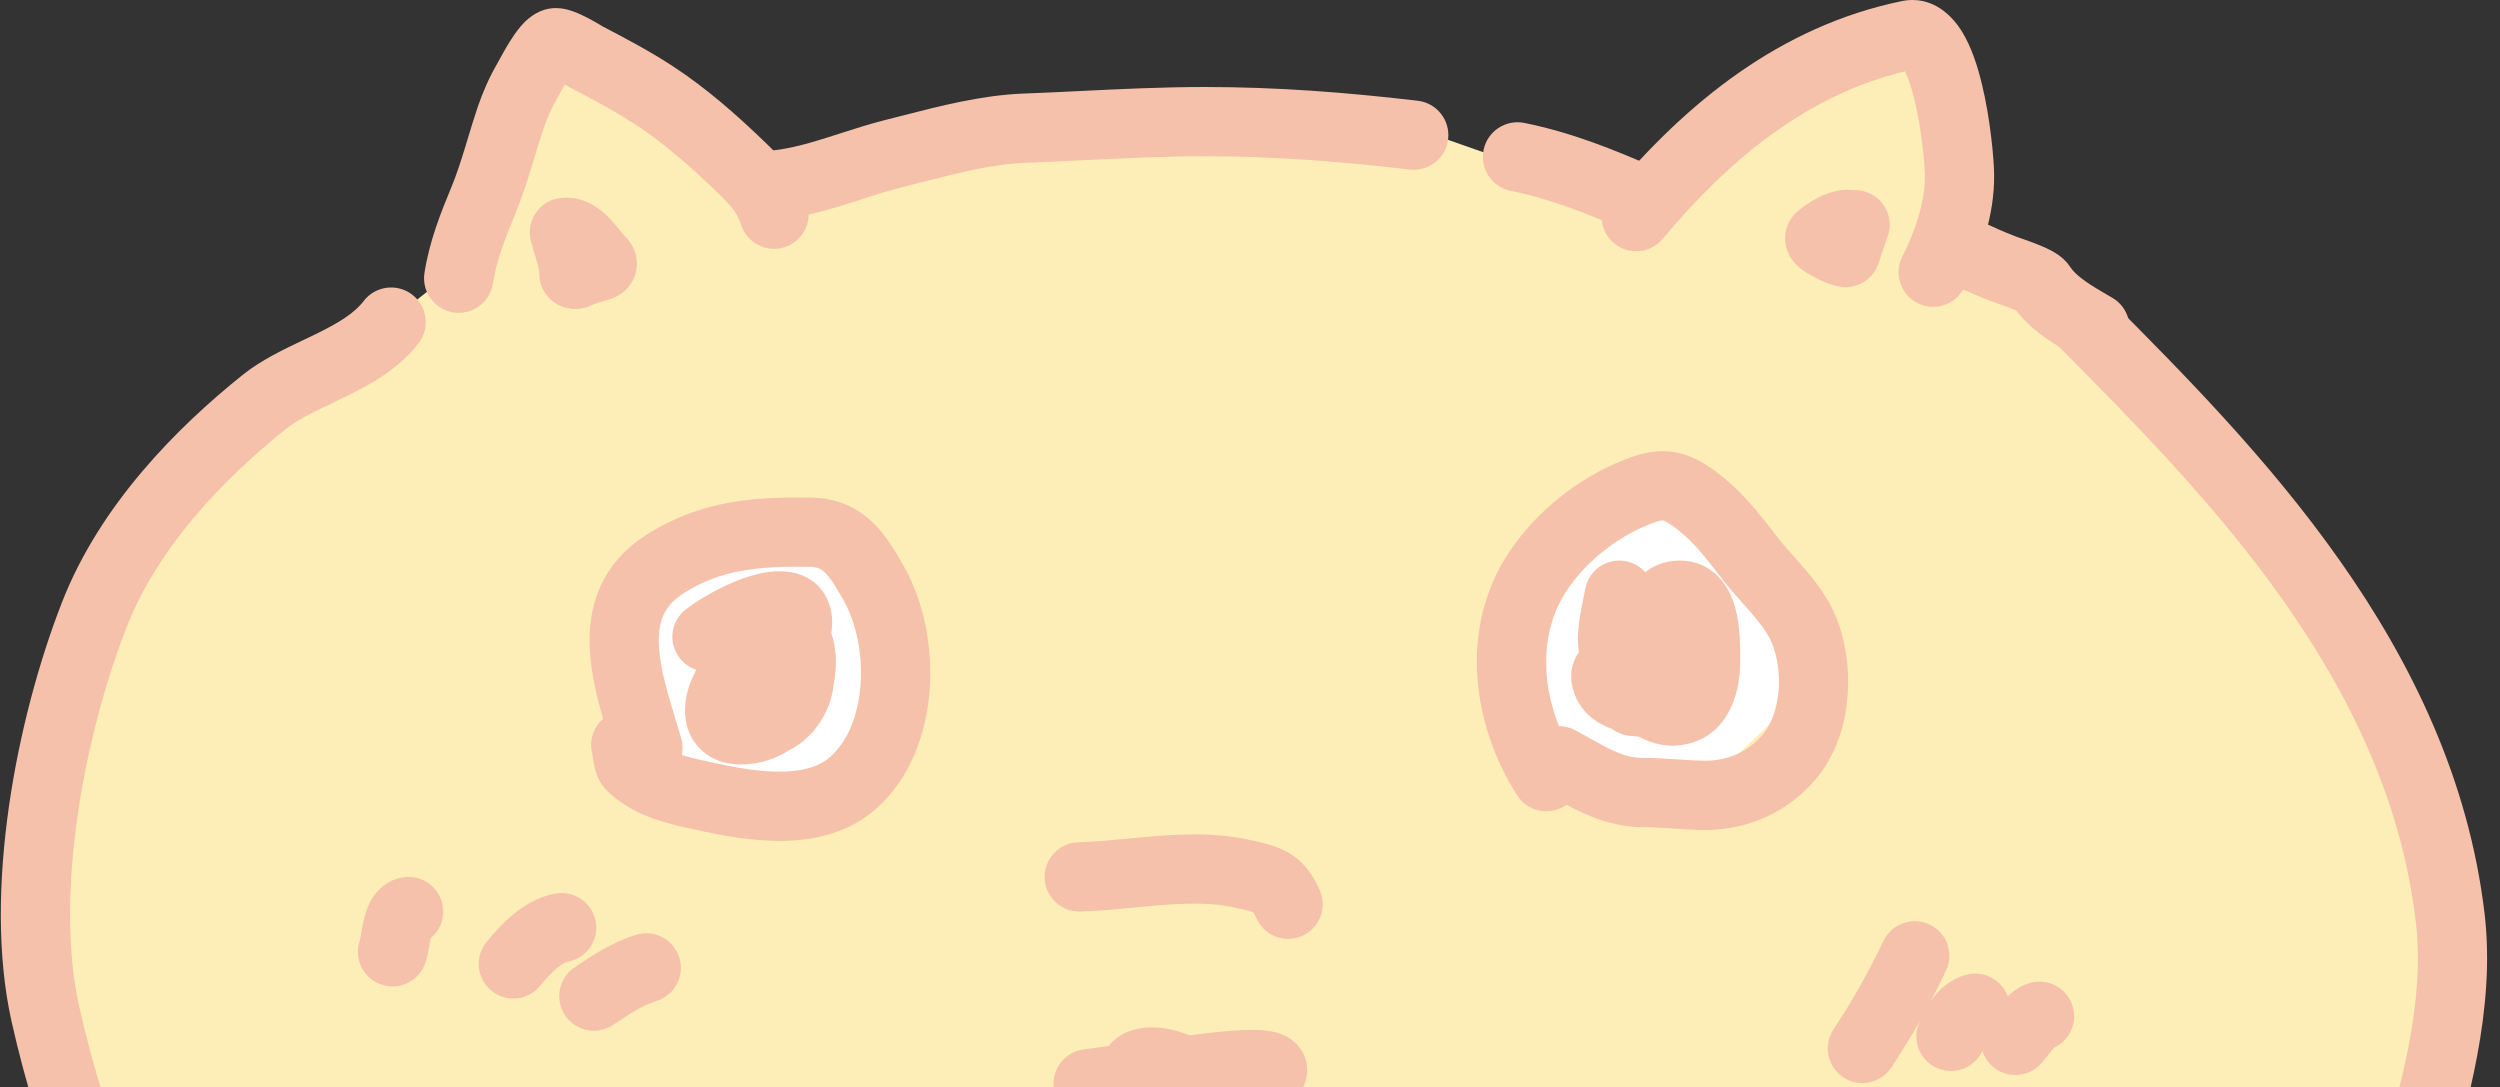 <svg width="646" height="281" viewBox="0 0 646 281" fill="none" xmlns="http://www.w3.org/2000/svg">
<rect x="0" y="0" width="646" height="281" fill="#333333" stroke="none"/>
<path d="M17.336 286.591L34.239 326.143L37.304 796.905L626.674 780.463L625.743 310.695L629.867 213.152L594.369 148.84L535.555 79.386L501.013 68.237L508.172 41.706L499.383 9.826L482.632 13.453L430.482 50.719L398.718 44.759L355.638 29.635L265.654 32.146L197.7 50.367L139.797 13.539L117.147 69.993L100.66 83.093L50.088 120.314L8.761 205.729L17.336 286.591Z" fill="#FDEEB8"/>
<path d="M438.794 132.643L409.636 136.805L402.482 142.586L395.509 175.149L399.021 200.163L435.818 207.508L461.04 183.365L460.325 157.714L451.265 135.644L438.794 132.643Z" fill="white"/>
<path d="M438.794 132.643L409.636 136.805L402.482 142.586L395.509 175.149L399.021 200.163L435.818 207.508L461.04 183.365L460.325 157.714L451.265 135.644L438.794 132.643Z" fill="white"/>
<path d="M438.794 132.643L409.636 136.805L402.482 142.586L395.509 175.149L399.021 200.163L435.818 207.508L461.04 183.365L460.325 157.714L451.265 135.644L438.794 132.643Z" fill="white"/>
<path d="M438.794 132.643L409.636 136.805L402.482 142.586L395.509 175.149L399.021 200.163L435.818 207.508L461.04 183.365L460.325 157.714L451.265 135.644L438.794 132.643Z" fill="white"/>
<path d="M438.794 132.643L409.636 136.805L402.482 142.586L395.509 175.149L399.021 200.163L435.818 207.508L461.04 183.365L460.325 157.714L451.265 135.644L438.794 132.643Z" fill="white"/>
<path fill-rule="evenodd" clip-rule="evenodd" d="M286.459 270.287C285.859 270.37 285.276 270.45 284.712 270.528C282.9 270.777 281.29 270.998 279.973 271.177C275.075 271.841 271.644 276.35 272.308 281.247C272.717 284.263 274.583 286.722 277.1 288.012C277.846 290.573 279.568 292.327 280.484 293.077C282.004 294.322 283.674 295.006 284.639 295.363C286.778 296.154 289.323 296.693 291.389 297.065C293.577 297.457 295.77 297.754 297.435 297.955C298.277 298.057 299.002 298.137 299.546 298.195C299.748 298.216 300.725 298.316 300.54 298.297C300.559 298.299 300.58 298.301 300.603 298.303C301.649 298.414 307.111 298.995 312.059 298.767C314.263 298.665 318.01 298.37 321.111 296.789C322.662 295.999 325.293 294.248 326.561 290.882C330.03 288.706 333.503 285.869 335.94 282.327C336.983 280.811 338.55 277.648 337.378 273.75C336.272 270.072 333.478 268.339 332.175 267.687C329.686 266.44 326.879 266.241 325.546 266.167C322.183 265.981 318.236 266.313 316.289 266.502C313.851 266.739 310.758 267.097 307.377 267.515C304.04 266.212 300.336 265.312 296.716 265.489C293.475 265.647 289.284 266.711 286.459 270.287Z" fill="#F6C1AA"/>
<path fill-rule="evenodd" clip-rule="evenodd" d="M293.464 234.479C288.724 234.932 283.663 235.414 279.116 235.537C274.175 235.671 270.062 231.774 269.928 226.833C269.795 221.892 273.692 217.779 278.633 217.645C282.63 217.537 286.537 217.16 290.818 216.747C293.345 216.503 296.002 216.246 298.886 216.025C306.128 215.469 314.188 215.223 322 216.847C322.224 216.894 322.455 216.941 322.69 216.99C325.641 217.596 329.393 218.367 332.551 220.109C336.775 222.441 339.281 225.953 341.072 230.146C343.014 234.691 340.904 239.95 336.358 241.892C331.813 243.833 326.555 241.723 324.613 237.178C324.221 236.26 323.959 235.879 323.869 235.762C323.738 235.695 323.365 235.53 322.478 235.291C321.465 235.018 320.232 234.761 318.357 234.371C313.1 233.278 307.102 233.345 300.256 233.871C298.143 234.033 295.844 234.252 293.464 234.479Z" fill="#F6C1AA"/>
<path fill-rule="evenodd" clip-rule="evenodd" d="M145.954 21.833C145.751 22.19 145.551 22.549 145.355 22.903C145.228 23.133 145.085 23.397 144.936 23.669C144.608 24.271 144.258 24.914 144.018 25.326C142.538 27.875 141.389 30.485 140.401 33.387C139.555 35.87 138.819 38.308 138.033 40.908C137.749 41.847 137.459 42.807 137.155 43.798C136.045 47.417 134.798 51.281 133.187 55.178C130.4 61.92 128.296 67.347 127.367 73.28C126.604 78.163 122.026 81.502 117.142 80.738C112.259 79.974 108.92 75.396 109.684 70.513C110.979 62.236 113.883 55.023 116.646 48.34C117.926 45.246 118.975 42.034 120.043 38.55C120.299 37.717 120.559 36.855 120.825 35.974C121.636 33.29 122.503 30.422 123.458 27.617C124.77 23.763 126.385 20.05 128.539 16.339C128.559 16.305 128.627 16.181 128.732 15.988C129.241 15.053 130.631 12.502 131.716 10.762C132.471 9.552 133.438 8.11 134.543 6.821C135.335 5.895 137.426 3.526 140.657 2.531C142.934 1.829 144.923 2.141 145.72 2.289C146.736 2.477 147.638 2.773 148.302 3.019C149.646 3.516 150.977 4.17 152.007 4.711C153.085 5.277 154.085 5.851 154.81 6.277C155.169 6.488 155.474 6.671 155.685 6.797L155.697 6.804C155.753 6.838 155.797 6.864 155.831 6.884C161.654 9.931 167.93 13.226 173.848 17.103C182.789 22.96 190.602 29.922 197.701 36.765C201.905 40.817 206.175 45.19 208.542 52.648C210.037 57.359 207.43 62.39 202.719 63.885C198.008 65.38 192.977 62.773 191.482 58.062C190.547 55.118 189.125 53.358 185.279 49.651C178.481 43.098 171.602 37.028 164.04 32.075C158.912 28.715 153.341 25.782 147.353 22.649C147.174 22.555 147.027 22.471 146.983 22.445L146.981 22.444C146.913 22.405 146.85 22.368 146.803 22.34C146.713 22.287 146.606 22.223 146.51 22.165L146.499 22.159C146.341 22.064 146.159 21.955 145.954 21.833Z" fill="#F6C1AA"/>
<path fill-rule="evenodd" clip-rule="evenodd" d="M143.699 51.35C148.497 50.162 153.349 53.088 154.538 57.885C154.775 58.845 154.973 59.476 155.222 60.273C155.433 60.948 155.682 61.741 156.023 62.952C156.602 65.008 157.253 67.739 157.253 70.802C157.253 75.745 153.246 79.751 148.304 79.751C143.361 79.751 139.354 75.745 139.354 70.802C139.354 70.189 139.221 69.318 138.794 67.802C138.712 67.511 138.565 67.029 138.389 66.448C138.001 65.171 137.469 63.42 137.164 62.188C135.976 57.39 138.902 52.538 143.699 51.35Z" fill="#F6C1AA"/>
<path fill-rule="evenodd" clip-rule="evenodd" d="M492.231 18.443C493.048 20.087 493.92 22.608 494.715 25.885C496.583 33.58 497.337 42.421 497.385 45.19C497.502 51.873 495.053 59.365 491.55 66.313C489.325 70.727 491.099 76.108 495.513 78.333C499.926 80.558 505.307 78.784 507.532 74.371C511.639 66.224 515.471 55.703 515.281 44.876C515.213 40.957 514.325 30.791 512.109 21.663C511.022 17.186 509.434 12.164 507.004 8.203C504.788 4.588 499.636 -1.413 491.35 0.302C459.97 6.797 435.655 26.574 415.917 50.239C412.751 54.034 413.262 59.678 417.058 62.843C420.853 66.009 426.497 65.499 429.662 61.703C447.4 40.436 467.618 24.363 492.231 18.443ZM491.291 16.901C491.291 16.899 491.309 16.917 491.343 16.961C491.308 16.925 491.291 16.903 491.291 16.901Z" fill="#F6C1AA"/>
<path fill-rule="evenodd" clip-rule="evenodd" d="M482.438 49.669C487.079 51.368 489.464 56.509 487.764 61.15C487.226 62.62 486.763 64.007 486.258 65.521C485.983 66.346 485.696 67.209 485.376 68.144C483.778 72.821 478.69 75.316 474.014 73.718C469.337 72.119 466.841 67.032 468.439 62.355C468.668 61.686 468.912 60.956 469.167 60.193C469.723 58.526 470.333 56.699 470.957 54.995C472.657 50.354 477.797 47.969 482.438 49.669Z" fill="#F6C1AA"/>
<path fill-rule="evenodd" clip-rule="evenodd" d="M532.017 76.888C535.523 73.403 541.189 73.421 544.673 76.927C544.939 77.194 545.206 77.463 545.474 77.732C582.815 115.301 633.847 166.645 642.024 236.166C644.896 260.588 637.549 285.924 631.412 307.085C630.426 310.487 629.471 313.78 628.595 316.944C627.359 321.406 626.139 326.18 624.874 331.127C620.374 348.735 615.311 368.539 607.004 384.261C587.923 420.372 557.788 444.576 528.426 461.325C521.453 465.303 513.128 467.591 506.106 469.521C504.968 469.833 503.865 470.136 502.807 470.436C494.486 472.791 488.266 475.044 483.909 478.843C480.184 482.092 474.531 481.705 471.283 477.98C468.034 474.255 468.421 468.602 472.146 465.354C479.86 458.626 489.733 455.535 497.932 453.214C499.221 452.849 500.471 452.502 501.682 452.165C508.861 450.171 514.7 448.549 519.557 445.779C547.176 430.024 574.232 407.971 591.179 375.899C598.393 362.246 602.719 345.377 607.143 328.129C608.506 322.817 609.877 317.468 611.345 312.167C612.325 308.63 613.342 305.091 614.359 301.553C620.52 280.123 626.66 258.767 624.248 238.257C616.851 175.365 570.217 128.019 531.978 89.544C528.494 86.038 528.512 80.372 532.017 76.888Z" fill="#F6C1AA"/>
<path fill-rule="evenodd" clip-rule="evenodd" d="M106.505 76.128C110.431 79.131 111.18 84.748 108.178 88.674C102.957 95.501 95.347 99.535 89.291 102.494C87.953 103.148 86.689 103.753 85.495 104.324C80.62 106.655 76.897 108.435 73.948 110.797C57.831 123.707 40.832 141.26 32.681 162.168C21.698 190.34 14.021 231.25 20.457 260.046C34.011 320.685 66.95 372.016 98.877 420.344C99.16 420.773 99.615 421.487 100.215 422.431C102.564 426.124 107.147 433.328 112.458 440.686C115.772 445.278 119.185 449.665 122.278 453.029C123.825 454.712 125.168 456.003 126.272 456.9C127.274 457.714 127.753 457.935 127.75 457.941C127.749 457.942 127.746 457.941 127.741 457.939C132.404 459.497 134.941 464.529 133.411 469.208C131.875 473.906 126.822 476.469 122.124 474.934C119.326 474.019 116.883 472.334 114.983 470.79C112.977 469.159 110.99 467.197 109.101 465.142C105.32 461.028 101.435 455.998 97.944 451.161C92.201 443.204 87.022 435.048 84.872 431.662C84.422 430.955 84.105 430.455 83.943 430.21C52.163 382.105 17.356 328.226 2.99 263.95C-4.544 230.243 4.398 185.438 16.005 155.667C25.831 130.462 45.669 110.516 62.758 96.828C67.491 93.036 73.588 90.146 78.559 87.788C79.57 87.309 80.535 86.852 81.432 86.413C87.484 83.456 91.549 80.954 93.96 77.801C96.963 73.875 102.579 73.126 106.505 76.128Z" fill="#F6C1AA"/>
<path fill-rule="evenodd" clip-rule="evenodd" d="M280.524 41.375C275.437 41.623 270.281 41.875 264.983 42.072C256.521 42.389 247.512 44.693 238.101 47.101C236.397 47.537 234.679 47.976 232.949 48.408C229.671 49.226 226.639 50.206 223.283 51.292C221.14 51.985 218.865 52.721 216.31 53.484C210.294 55.281 203.433 56.967 196.253 56.967C191.311 56.967 187.304 52.96 187.304 48.017C187.304 43.075 191.311 39.068 196.253 39.068C200.784 39.068 205.64 37.991 211.187 36.334C212.91 35.82 214.833 35.201 216.849 34.554C220.689 33.319 224.862 31.978 228.616 31.042C230.097 30.672 231.645 30.273 233.25 29.86C242.56 27.463 253.75 24.581 264.315 24.186C269.175 24.005 274.108 23.765 279.089 23.523C289.669 23.008 300.471 22.483 311.277 22.483C330.089 22.483 347.867 23.872 366.349 26.035C371.258 26.61 374.772 31.055 374.197 35.964C373.623 40.873 369.177 44.387 364.268 43.812C346.234 41.702 329.186 40.381 311.277 40.381C300.9 40.381 290.853 40.871 280.524 41.375Z" fill="#F6C1AA"/>
<path fill-rule="evenodd" clip-rule="evenodd" d="M383.352 38.774C384.327 33.928 389.045 30.791 393.891 31.766C406.675 34.339 417.663 39.025 425.931 42.552C426.225 42.678 426.516 42.802 426.804 42.924C431.351 44.861 433.466 50.118 431.529 54.665C429.592 59.212 424.335 61.328 419.788 59.39C419.621 59.319 419.454 59.248 419.286 59.176C410.847 55.58 401.316 51.517 390.36 49.313C385.514 48.338 382.377 43.619 383.352 38.774Z" fill="#F6C1AA"/>
<path fill-rule="evenodd" clip-rule="evenodd" d="M496.335 60.14C498.321 55.614 503.6 53.555 508.126 55.542C509.739 56.249 511.224 56.926 512.645 57.573C515.394 58.825 517.9 59.967 520.611 61.007C520.88 61.111 521.292 61.255 521.946 61.484C522.158 61.558 522.396 61.642 522.663 61.735C523.638 62.078 524.847 62.508 526.053 62.978C527.222 63.434 528.594 64.005 529.84 64.653C530.461 64.976 531.22 65.405 531.972 65.942C532.594 66.386 533.874 67.361 534.902 68.941C535.599 70.012 536.834 71.236 538.859 72.673C540.609 73.914 542.486 75.006 544.653 76.268C545.041 76.493 545.437 76.724 545.844 76.962C550.11 79.459 551.544 84.94 549.048 89.206C546.552 93.472 541.07 94.906 536.804 92.41C536.481 92.221 536.14 92.023 535.784 91.816C533.645 90.574 530.972 89.022 528.503 87.271C526.004 85.498 523.259 83.218 520.994 80.252C520.617 80.083 520.137 79.882 519.554 79.655C518.643 79.3 517.668 78.952 516.731 78.622C516.571 78.566 516.404 78.508 516.233 78.448C515.519 78.198 514.74 77.926 514.194 77.716C510.981 76.482 507.62 74.954 504.598 73.58C503.301 72.99 502.067 72.429 500.933 71.931C496.407 69.945 494.349 64.665 496.335 60.14Z" fill="#F6C1AA"/>
<path fill-rule="evenodd" clip-rule="evenodd" d="M137.996 58.788C138.688 53.895 143.216 50.488 148.11 51.18C153.056 51.879 156.314 55.125 157.878 56.813C158.684 57.684 159.447 58.61 160.018 59.303C160.074 59.371 160.128 59.438 160.181 59.501C160.846 60.308 161.27 60.806 161.637 61.184C162.407 61.975 164.541 64.347 164.574 68.057C164.614 72.527 161.723 75.09 160.285 76.042C158.943 76.93 157.634 77.313 157.237 77.429L157.229 77.431C156.961 77.51 156.719 77.572 156.608 77.6L156.598 77.602C156.562 77.611 156.537 77.618 156.52 77.622C154.638 78.17 153.678 78.466 152.816 78.893C148.386 81.084 143.018 79.27 140.826 74.84C139.51 72.178 139.639 69.178 140.913 66.732C138.75 64.807 137.561 61.87 137.996 58.788ZM148.762 73.617C148.778 73.634 148.794 73.65 148.81 73.667C148.808 73.664 148.805 73.661 148.802 73.658C148.791 73.648 148.778 73.634 148.762 73.617Z" fill="#F6C1AA"/>
<path fill-rule="evenodd" clip-rule="evenodd" d="M484.362 63.271C485.611 61.572 486.268 59.427 486.062 57.161C485.615 52.239 481.262 48.611 476.34 49.059C473.533 49.314 471.004 50.428 469.341 51.309C467.541 52.262 465.749 53.483 464.316 54.773C462.846 56.095 461.643 58.044 461.339 60.46C461.06 62.675 461.642 64.453 462.121 65.497C462.981 67.372 464.271 68.534 464.692 68.908C465.789 69.882 467.04 70.632 467.794 71.061C469.36 71.954 471.432 72.937 472.726 73.368C477.415 74.931 482.483 72.397 484.046 67.708C484.54 66.226 484.625 64.706 484.362 63.271Z" fill="#F6C1AA"/>
<path fill-rule="evenodd" clip-rule="evenodd" d="M498.652 238.922C503.106 241.066 504.978 246.414 502.833 250.867C498.676 259.501 494.084 267.79 488.688 275.883C485.947 279.996 480.39 281.107 476.278 278.365C472.166 275.624 471.054 270.067 473.796 265.955C478.655 258.666 482.847 251.12 486.707 243.103C488.851 238.65 494.199 236.778 498.652 238.922Z" fill="#F6C1AA"/>
<path fill-rule="evenodd" clip-rule="evenodd" d="M513.604 268.864C517.836 267.234 520.23 262.631 519.011 258.161C517.71 253.392 512.791 250.581 508.022 251.882C503.778 253.039 500.985 255.861 499.328 258.066C497.634 260.321 496.52 262.736 495.824 264.476C493.988 269.065 496.221 274.273 500.81 276.109C505.399 277.945 510.607 275.713 512.442 271.123C512.636 270.64 512.843 270.178 513.062 269.76C513.267 269.367 513.453 269.071 513.604 268.864Z" fill="#F6C1AA"/>
<path fill-rule="evenodd" clip-rule="evenodd" d="M530.761 270.729C534.754 268.897 536.889 264.356 535.59 260.027C534.17 255.293 529.181 252.607 524.447 254.027C520.481 255.217 517.825 258.298 516.79 259.511C516.119 260.298 515.501 261.098 515.054 261.676C515.037 261.699 515.02 261.721 515.003 261.743C514.472 262.431 514.235 262.729 514.086 262.897C510.802 266.591 511.135 272.248 514.829 275.531C518.523 278.815 524.18 278.482 527.463 274.788C528.074 274.101 528.684 273.311 529.1 272.772C529.124 272.742 529.146 272.712 529.168 272.684C529.665 272.04 530.041 271.557 530.408 271.126C530.546 270.964 530.663 270.834 530.761 270.729Z" fill="#F6C1AA"/>
<path fill-rule="evenodd" clip-rule="evenodd" d="M111.272 242.451C113.555 240.565 114.854 237.589 114.46 234.434C113.847 229.529 109.374 226.05 104.469 226.663C99.784 227.249 97.157 230.435 95.959 232.499C94.799 234.496 94.236 236.621 93.926 237.982C93.656 239.165 93.442 240.436 93.293 241.323C93.262 241.504 93.235 241.669 93.21 241.814C93.081 242.562 93.01 242.856 93.008 242.888C91.358 247.412 93.591 252.458 98.093 254.259C102.682 256.094 107.891 253.862 109.726 249.273C110.112 248.309 110.342 247.382 110.481 246.759C110.63 246.091 110.752 245.414 110.847 244.858C110.895 244.582 110.938 244.327 110.979 244.088C111.087 243.453 111.174 242.936 111.272 242.451Z" fill="#F6C1AA"/>
<path fill-rule="evenodd" clip-rule="evenodd" d="M153.959 238.23C154.772 243.105 151.478 247.716 146.603 248.529C146.374 248.567 145.45 248.871 143.875 250.18C142.398 251.409 140.938 253.026 139.633 254.657C136.545 258.517 130.913 259.142 127.054 256.055C123.194 252.967 122.569 247.336 125.656 243.476C127.323 241.392 129.642 238.737 132.433 236.417C135.127 234.178 138.96 231.657 143.66 230.874C148.536 230.061 153.147 233.355 153.959 238.23Z" fill="#F6C1AA"/>
<path fill-rule="evenodd" clip-rule="evenodd" d="M175.546 247.491C176.99 252.218 174.329 257.221 169.603 258.665C166.101 259.735 162.988 261.794 158.424 264.837C154.311 267.579 148.755 266.467 146.013 262.355C143.272 258.242 144.383 252.686 148.495 249.944C148.726 249.791 148.961 249.633 149.201 249.473C153.146 246.834 158.257 243.416 164.372 241.548C169.099 240.104 174.102 242.765 175.546 247.491Z" fill="#F6C1AA"/>
<path d="M208.178 133.802L179.02 137.964L171.865 143.745L164.892 176.308L168.405 201.322L205.202 208.667L230.424 184.524L229.709 158.873L220.648 136.803L208.178 133.802Z" fill="white"/>
<path d="M208.178 133.802L179.02 137.964L171.865 143.745L164.892 176.308L168.405 201.322L205.202 208.667L230.424 184.524L229.709 158.873L220.648 136.803L208.178 133.802Z" fill="white"/>
<path d="M208.178 133.802L179.02 137.964L171.865 143.745L164.892 176.308L168.405 201.322L205.202 208.667L230.424 184.524L229.709 158.873L220.648 136.803L208.178 133.802Z" fill="white"/>
<path d="M208.178 133.802L179.02 137.964L171.865 143.745L164.892 176.308L168.405 201.322L205.202 208.667L230.424 184.524L229.709 158.873L220.648 136.803L208.178 133.802Z" fill="white"/>
<path d="M208.178 133.802L179.02 137.964L171.865 143.745L164.892 176.308L168.405 201.322L205.202 208.667L230.424 184.524L229.709 158.873L220.648 136.803L208.178 133.802Z" fill="white"/>
<path fill-rule="evenodd" clip-rule="evenodd" d="M208.201 133.266L221.031 136.353L230.23 158.762L230.955 184.742L205.366 209.236L167.934 201.765L164.356 176.287L171.388 143.452L178.8 137.462L208.201 133.266ZM179.236 138.464L172.339 144.037L165.425 176.326L168.872 200.878L205.034 208.096L229.889 184.305L229.183 158.983L220.262 137.25L208.15 134.336L179.236 138.464Z" fill="#F6C1AA"/>
<path fill-rule="evenodd" clip-rule="evenodd" d="M209.391 146.482C196.027 146.257 186.317 147.147 176.695 153.248C173.727 155.13 172.22 157.133 171.377 159.091C170.483 161.167 170.092 163.773 170.284 167.107C170.614 172.823 172.425 178.81 174.452 185.515C174.972 187.233 175.506 188.999 176.033 190.82C176.453 192.27 176.489 193.74 176.202 195.121C177.577 195.545 179.128 195.941 180.873 196.331C187.264 197.761 194.039 199.239 200.432 199.383C206.845 199.529 211.413 198.282 214.427 195.665C218.89 191.789 221.746 185.149 222.36 177.075C222.972 169.035 221.228 160.934 218.097 155.359C215.941 151.519 214.633 149.382 213.218 147.995C212.255 147.05 211.327 146.514 209.391 146.482ZM155.827 185.728C154.241 180.18 152.754 174.013 152.415 168.139C152.117 162.972 152.622 157.39 154.937 152.013C157.303 146.519 161.317 141.806 167.11 138.133C181.366 129.092 195.576 128.349 209.691 128.586C216.509 128.7 221.735 131.278 225.749 135.215C229.231 138.629 231.693 143.014 233.572 146.361C233.616 146.439 233.659 146.517 233.703 146.594C238.791 155.653 241.05 167.365 240.207 178.434C239.367 189.47 235.311 201.235 226.163 209.179C218.316 215.993 208.456 217.468 200.027 217.277C191.672 217.088 183.284 215.212 177.172 213.844L176.966 213.798C171.399 212.553 162.984 210.443 156.78 204.239C155.07 202.529 154.329 200.602 153.997 199.577C153.633 198.45 153.447 197.384 153.343 196.715C153.287 196.355 153.24 196.01 153.204 195.746L153.189 195.63C153.158 195.401 153.137 195.243 153.114 195.091C153.106 195.039 153.1 194.995 153.094 194.96C152.106 191.531 153.267 187.952 155.827 185.728ZM153.073 194.842C153.073 194.841 153.074 194.845 153.076 194.853C153.074 194.846 153.073 194.842 153.073 194.842Z" fill="#F6C1AA"/>
<path fill-rule="evenodd" clip-rule="evenodd" d="M179.927 173.055C178.26 172.515 176.733 171.482 175.587 169.986C172.58 166.063 173.323 160.446 177.246 157.439C179.9 155.405 183.423 153.278 187.027 151.557C190.524 149.886 194.828 148.244 198.944 147.748C202.33 147.34 210.476 147.327 213.898 155.145C215.175 158.062 215.192 161.055 214.807 163.577C216.23 167.842 216.305 172.319 215.443 176.495C215.419 176.825 215.387 177.146 215.347 177.455C214.74 182.208 212.354 187.036 208.587 190.584C207.085 191.998 205.327 193.236 203.353 194.176C201.002 195.615 198.335 196.679 195.372 197.192C190.773 197.988 184.977 197.696 180.784 193.373C176.706 189.168 176.693 183.749 177.286 180.378C177.739 177.802 178.698 175.299 179.927 173.055Z" fill="#F6C1AA"/>
<path fill-rule="evenodd" clip-rule="evenodd" d="M429.624 134.477C429.363 134.47 428.529 134.528 425.784 135.651C417.506 139.037 409.903 145.108 404.933 152.47C398.225 162.409 398.03 175.687 402.844 187.634C404.302 187.632 405.781 187.987 407.15 188.738C408.346 189.394 409.445 190.008 410.466 190.578C416.553 193.98 419.876 195.838 424.628 195.838C427.638 195.838 430.588 196.037 433.201 196.214L433.325 196.223C436.069 196.408 438.458 196.567 440.805 196.567C446.522 196.567 451.786 194.157 455.417 189.907C459.699 184.893 460.927 175.344 458.319 167.382C457.486 164.84 455.904 162.406 453.463 159.473C452.47 158.279 451.446 157.13 450.309 155.854C450.029 155.54 449.743 155.219 449.448 154.888C448.018 153.277 446.442 151.474 444.956 149.534C440.318 143.481 436.803 139.056 431.87 135.628C430.942 134.983 430.364 134.705 430.048 134.583C429.784 134.481 429.677 134.479 429.626 134.477L429.624 134.477ZM404.792 207.952C410.136 210.844 416.721 213.736 424.628 213.736C426.98 213.736 429.373 213.895 432.116 214.08L432.246 214.089C434.857 214.266 437.802 214.465 440.805 214.465C451.653 214.465 461.928 209.842 469.026 201.531C478.524 190.412 479.25 173.782 475.328 161.811C473.459 156.103 470.211 151.616 467.221 148.023C466.014 146.573 464.738 145.142 463.586 143.849C463.327 143.56 463.075 143.277 462.831 143.002C461.437 141.433 460.229 140.039 459.164 138.648L459.07 138.526C454.622 132.721 449.578 126.138 442.084 120.93C438.526 118.458 434.668 116.71 430.113 116.585C425.884 116.47 422.106 117.817 419.007 119.085C407.577 123.761 397.12 132.053 390.098 142.456L397.516 147.463L390.098 142.456C376.645 162.387 380.628 187.776 392.038 205.525C394.711 209.683 400.248 210.887 404.406 208.214C404.537 208.129 404.666 208.042 404.792 207.952Z" fill="#F6C1AA"/>
<path fill-rule="evenodd" clip-rule="evenodd" d="M425.138 147.871C423.884 146.454 422.173 145.421 420.173 145.026C415.324 144.068 410.617 147.222 409.659 152.07C409.532 152.712 409.396 153.372 409.256 154.047C408.471 157.849 407.587 162.13 407.766 166.182C407.802 166.986 407.875 167.775 407.985 168.55C406.039 171.253 405.618 174.484 406.275 177.367C407.513 182.795 411.057 185.77 414.273 187.375C415.069 187.773 415.87 188.1 416.561 188.361C417.219 188.831 418.016 189.293 418.945 189.634C419.728 189.921 420.801 190.19 422.044 190.212C422.479 190.278 422.916 190.312 423.349 190.313C427.119 192.345 431.399 193.28 435.898 192.273C445.866 190.044 449.664 180.3 449.664 171.063C449.664 170.867 449.666 170.636 449.667 170.374C449.683 168.05 449.714 163.286 448.836 158.966C448.347 156.562 447.417 153.385 445.374 150.61C443.073 147.483 439.38 144.974 434.462 144.858C431.38 144.786 428.24 145.553 425.545 147.556C425.406 147.659 425.27 147.764 425.138 147.871Z" fill="#F6C1AA"/>
</svg>
